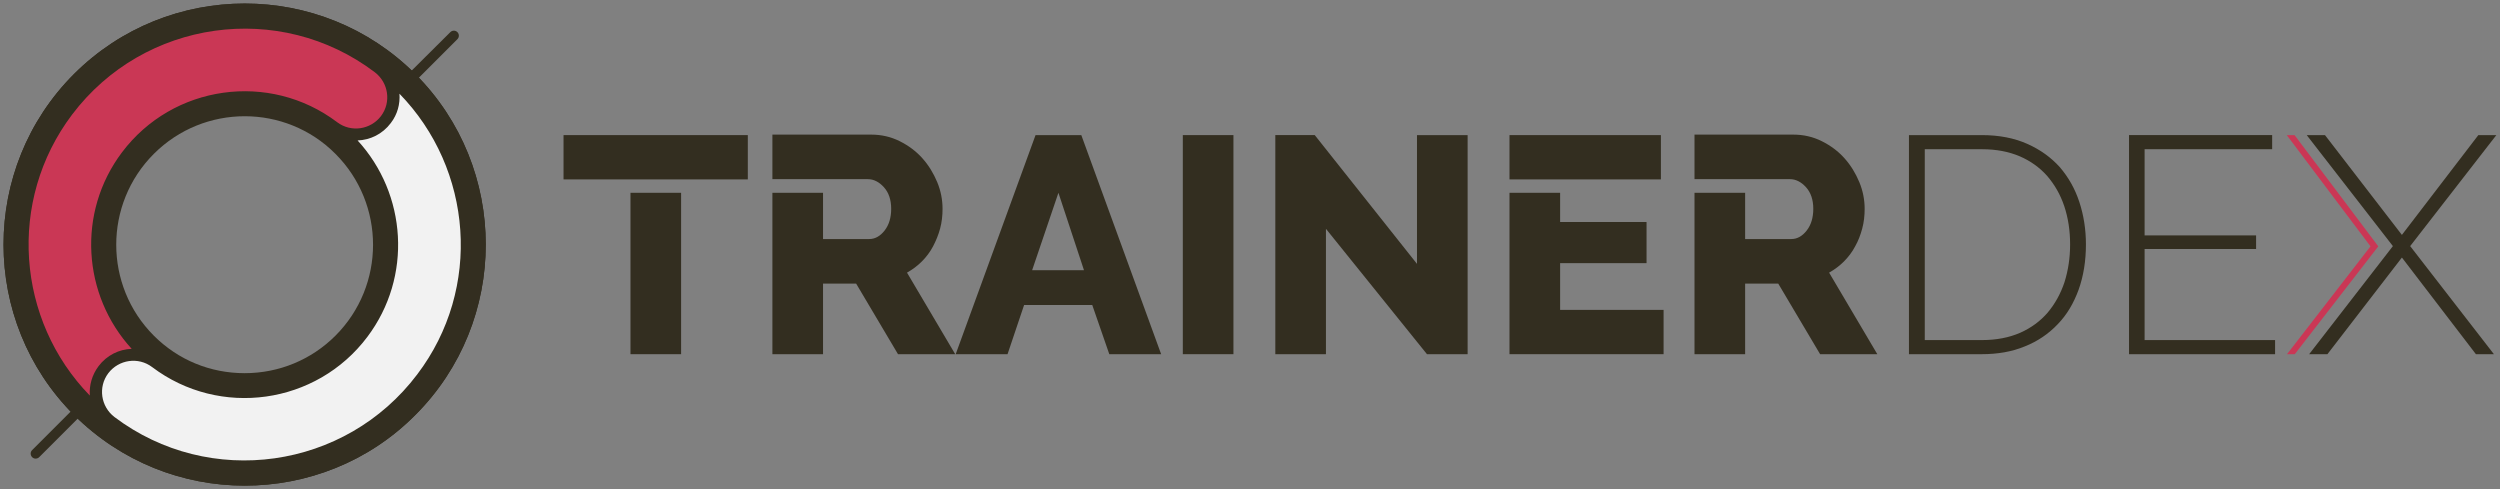 <?xml version="1.0" encoding="utf-8"?>
<!-- Generator: Adobe Illustrator 24.1.0, SVG Export Plug-In . SVG Version: 6.00 Build 0)  -->
<svg version="1.1" id="Layer_1" xmlns="http://www.w3.org/2000/svg" xmlns:xlink="http://www.w3.org/1999/xlink" x="0px" y="0px"
	 viewBox="0 0 1027 201" style="enable-background:new 0 0 1027 201;" xml:space="preserve">
<rect x="0" y="0" width="1027" height="201" fill="#808080" stroke="none"/>
<style type="text/css">
	.st0{fill:#332E20;}
	.st1{fill:#CA3755;}
	.st2{fill:#F2F2F2;}
</style>
<g>
	<path class="st0" d="M169.1,31.9c-37.8-37.8-99.4-37.8-137.2,0s-37.8,99.4,0,137.2s99.4,37.8,137.2,0S207,69.7,169.1,31.9z
		 M139.3,139.3c-21.4,21.4-56.2,21.4-77.6,0c-21.4-21.4-21.4-56.2,0-77.6c21.4-21.4,56.2-21.4,77.6,0
		C160.7,83.1,160.7,117.9,139.3,139.3z"/>
</g>
<g>
	<g>
		<path class="st0" d="M100.5,199.5c-25.4,0-50.7-9.7-70.1-29c-38.6-38.6-38.6-101.5,0-140.1C69.1-8.2,132-8.2,170.6,30.4
			c38.6,38.6,38.6,101.5,0,140.1C151.3,189.9,125.9,199.5,100.5,199.5z M100.5,5.6c-24.3,0-48.7,9.3-67.2,27.8
			c-37,37-37,97.3,0,134.3c37,37,97.3,37,134.3,0c37-37,37-97.3,0-134.3C149.2,14.8,124.9,5.6,100.5,5.6z"/>
	</g>
</g>
<g>
	<path class="st1" d="M40.5,150.4c3.4-4.5,8.4-6.9,13.6-7.1c-20.2-22-22.6-56-4-80.7c20.9-27.8,60.6-33.4,88.4-12.4
		c5.7,4.3,13.7,3.1,18-2.5c4.3-5.7,3.1-13.7-2.5-18C114.9,0.1,59.1,8,29.6,47.1C2.9,82.5,6.8,131.6,36.9,162.5
		C36.6,158.3,37.8,154,40.5,150.4z"/>
</g>
<g>
	<path class="st2" d="M164.1,38.5c0.3,4.2-0.8,8.5-3.6,12.1c-3.4,4.5-8.4,6.9-13.6,7.1c20.2,22,22.6,56,4,80.7
		c-20.9,27.8-60.6,33.4-88.4,12.4c-5.7-4.3-13.7-3.1-18,2.5c-4.3,5.7-3.1,13.7,2.5,18c39.1,29.5,94.9,21.6,124.4-17.5
		C198.2,118.5,194.2,69.4,164.1,38.5z"/>
</g>
<g>
	<path class="st0" d="M169.1,33.9c-0.5,0-1-0.2-1.4-0.6c-0.8-0.8-0.8-2.1,0-2.9L185,13.2c0.8-0.8,2.1-0.8,2.9,0
		c0.8,0.8,0.8,2.1,0,2.9l-17.3,17.3C170.2,33.7,169.7,33.9,169.1,33.9z"/>
</g>
<g>
	<path class="st0" d="M14.6,188.4c-0.5,0-1-0.2-1.4-0.6c-0.8-0.8-0.8-2.1,0-2.9l17.3-17.3c0.8-0.8,2.1-0.8,2.9,0
		c0.8,0.8,0.8,2.1,0,2.9l-17.3,17.3C15.7,188.2,15.2,188.4,14.6,188.4z"/>
</g>
<g>
	<g>
		<path class="st0" d="M100.5,199.5c-25.4,0-50.7-9.7-70.1-29c-38.6-38.6-38.6-101.5,0-140.1C69.1-8.2,132-8.2,170.6,30.4
			c38.6,38.6,38.6,101.5,0,140.1C151.3,189.9,125.9,199.5,100.5,199.5z M100.5,5.6c-24.3,0-48.7,9.3-67.2,27.8
			c-37,37-37,97.3,0,134.3c37,37,97.3,37,134.3,0c37-37,37-97.3,0-134.3C149.2,14.8,124.9,5.6,100.5,5.6z"/>
	</g>
</g>
<g>
	<g>
		<path class="st0" d="M100.5,157.4c-15.2,0-29.5-5.9-40.2-16.6c-22.2-22.2-22.2-58.3,0-80.5l0,0c22.2-22.2,58.3-22.2,80.5,0
			c22.2,22.2,22.2,58.3,0,80.5C130,151.5,115.7,157.4,100.5,157.4z M63.2,63.2c-20.6,20.6-20.6,54.1,0,74.7
			c10,10,23.2,15.4,37.3,15.4s27.4-5.5,37.3-15.4c20.6-20.6,20.6-54.1,0-74.7C117.3,42.6,83.8,42.6,63.2,63.2L63.2,63.2z"/>
	</g>
</g>
<g>
	<path class="st0" d="M425.4,55.5h18.8l32.8,90h-21.3l-7-20.2h-28l-6.8,20.2h-21.3L425.4,55.5z M445.3,111l-10.5-31.8L424,111H445.3
		z"/>
</g>
<g>
	<path class="st0" d="M485.9,145.5v-90h20.8v90H485.9z"/>
</g>
<g>
	<path class="st0" d="M544.7,94v51.5h-20.8v-90h16.2l42,52.9V55.5h20.8v90h-16.7L544.7,94z"/>
</g>
<g>
	<path class="st0" d="M784.2,145.5v-90h29.9c7.1,0,13.3,1.2,18.7,3.6c5.4,2.4,9.8,5.6,13.4,9.6c3.5,4.1,6.2,8.8,8,14.3
		c1.8,5.5,2.7,11.3,2.7,17.4c0,6.8-1,13-3,18.6c-2,5.5-4.8,10.3-8.6,14.2c-3.7,3.9-8.2,7-13.5,9.1c-5.3,2.2-11.2,3.2-17.7,3.2H784.2
		z M850.4,100.4c0-5.7-0.8-10.9-2.4-15.7c-1.6-4.8-4-8.9-7-12.4c-3.1-3.5-6.9-6.2-11.3-8.1c-4.5-1.9-9.6-2.9-15.5-2.9h-23.5v78.4
		h23.5c5.9,0,11.1-1,15.7-3c4.5-2,8.3-4.8,11.3-8.3c3-3.6,5.3-7.7,6.9-12.5C849.6,111.1,850.4,106,850.4,100.4z"/>
</g>
<g>
	<path class="st0" d="M934.6,139.7v5.8h-60v-90h58.8v5.8h-52.4v35.4h45.8v5.6h-45.8v37.4H934.6z"/>
</g>
<g>
	<path class="st0" d="M955.1,55.5l31.6,41l31.4-41h7.4l-35.4,45.6l34.4,44.4h-7.4l-30.4-39.7l-30.6,39.7h-7.5l34.4-44.4l-35.4-45.6
		H955.1z"/>
</g>
<g>
	<g>
		<polygon class="st0" points="279.8,73.7 307.2,73.7 307.2,55.5 231.5,55.5 231.5,73.7 259,73.7 		"/>
	</g>
	<g>
		<rect x="259" y="79.2" class="st0" width="20.8" height="66.3"/>
	</g>
</g>
<g>
	<g>
		<polygon class="st0" points="640.9,73.7 682.3,73.7 682.3,55.5 620.1,55.5 620.1,73.7 		"/>
	</g>
	<g>
		<polygon class="st0" points="640.9,108.1 676.4,108.1 676.4,91.2 640.9,91.2 640.9,79.2 620.1,79.2 620.1,145.5 683.4,145.5 
			683.4,127.3 640.9,127.3 		"/>
	</g>
</g>
<g>
	<path class="st0" d="M751.4,112c2.3-1.3,4.3-2.8,6.1-4.6c1.8-1.8,3.4-3.9,4.6-6.2c1.3-2.3,2.2-4.7,2.9-7.3c0.7-2.6,1-5.3,1-8.1
		c0-3.7-0.7-7.4-2.2-11c-1.5-3.6-3.5-6.9-6.1-9.8c-2.6-2.9-5.7-5.2-9.3-7c-3.6-1.8-7.5-2.7-11.7-2.7h-40.6v18.3h20.8h18.4
		c2.4,0,4.6,1.1,6.6,3.3c2,2.2,3,5.2,3,8.9c0,3.6-0.9,6.6-2.7,8.9c-1.8,2.3-3.9,3.5-6.3,3.5h-19V79.2h-20.8v66.3h20.8v-29h13.6
		l17.2,29h23.5L751.4,112z"/>
</g>
<g>
	<path class="st0" d="M372.6,112c2.3-1.3,4.3-2.8,6.1-4.6c1.8-1.8,3.4-3.9,4.6-6.2s2.2-4.7,2.9-7.3c0.7-2.6,1-5.3,1-8.1
		c0-3.7-0.7-7.4-2.2-11c-1.5-3.6-3.5-6.9-6.1-9.8c-2.6-2.9-5.7-5.2-9.3-7c-3.6-1.8-7.5-2.7-11.7-2.7h-40.6v18.3h20.8h18.4
		c2.4,0,4.6,1.1,6.6,3.3c2,2.2,3,5.2,3,8.9c0,3.6-0.9,6.6-2.7,8.9c-1.8,2.3-3.9,3.5-6.3,3.5h-19V79.2h-20.8v66.3h20.8v-29h13.6
		l17.2,29h23.5L372.6,112z"/>
</g>
<g>
	<polygon class="st1" points="939.5,145.5 942.7,145.5 977,101.2 942.6,55.5 939.4,55.5 973.8,101.2 	"/>
</g>
</svg>
